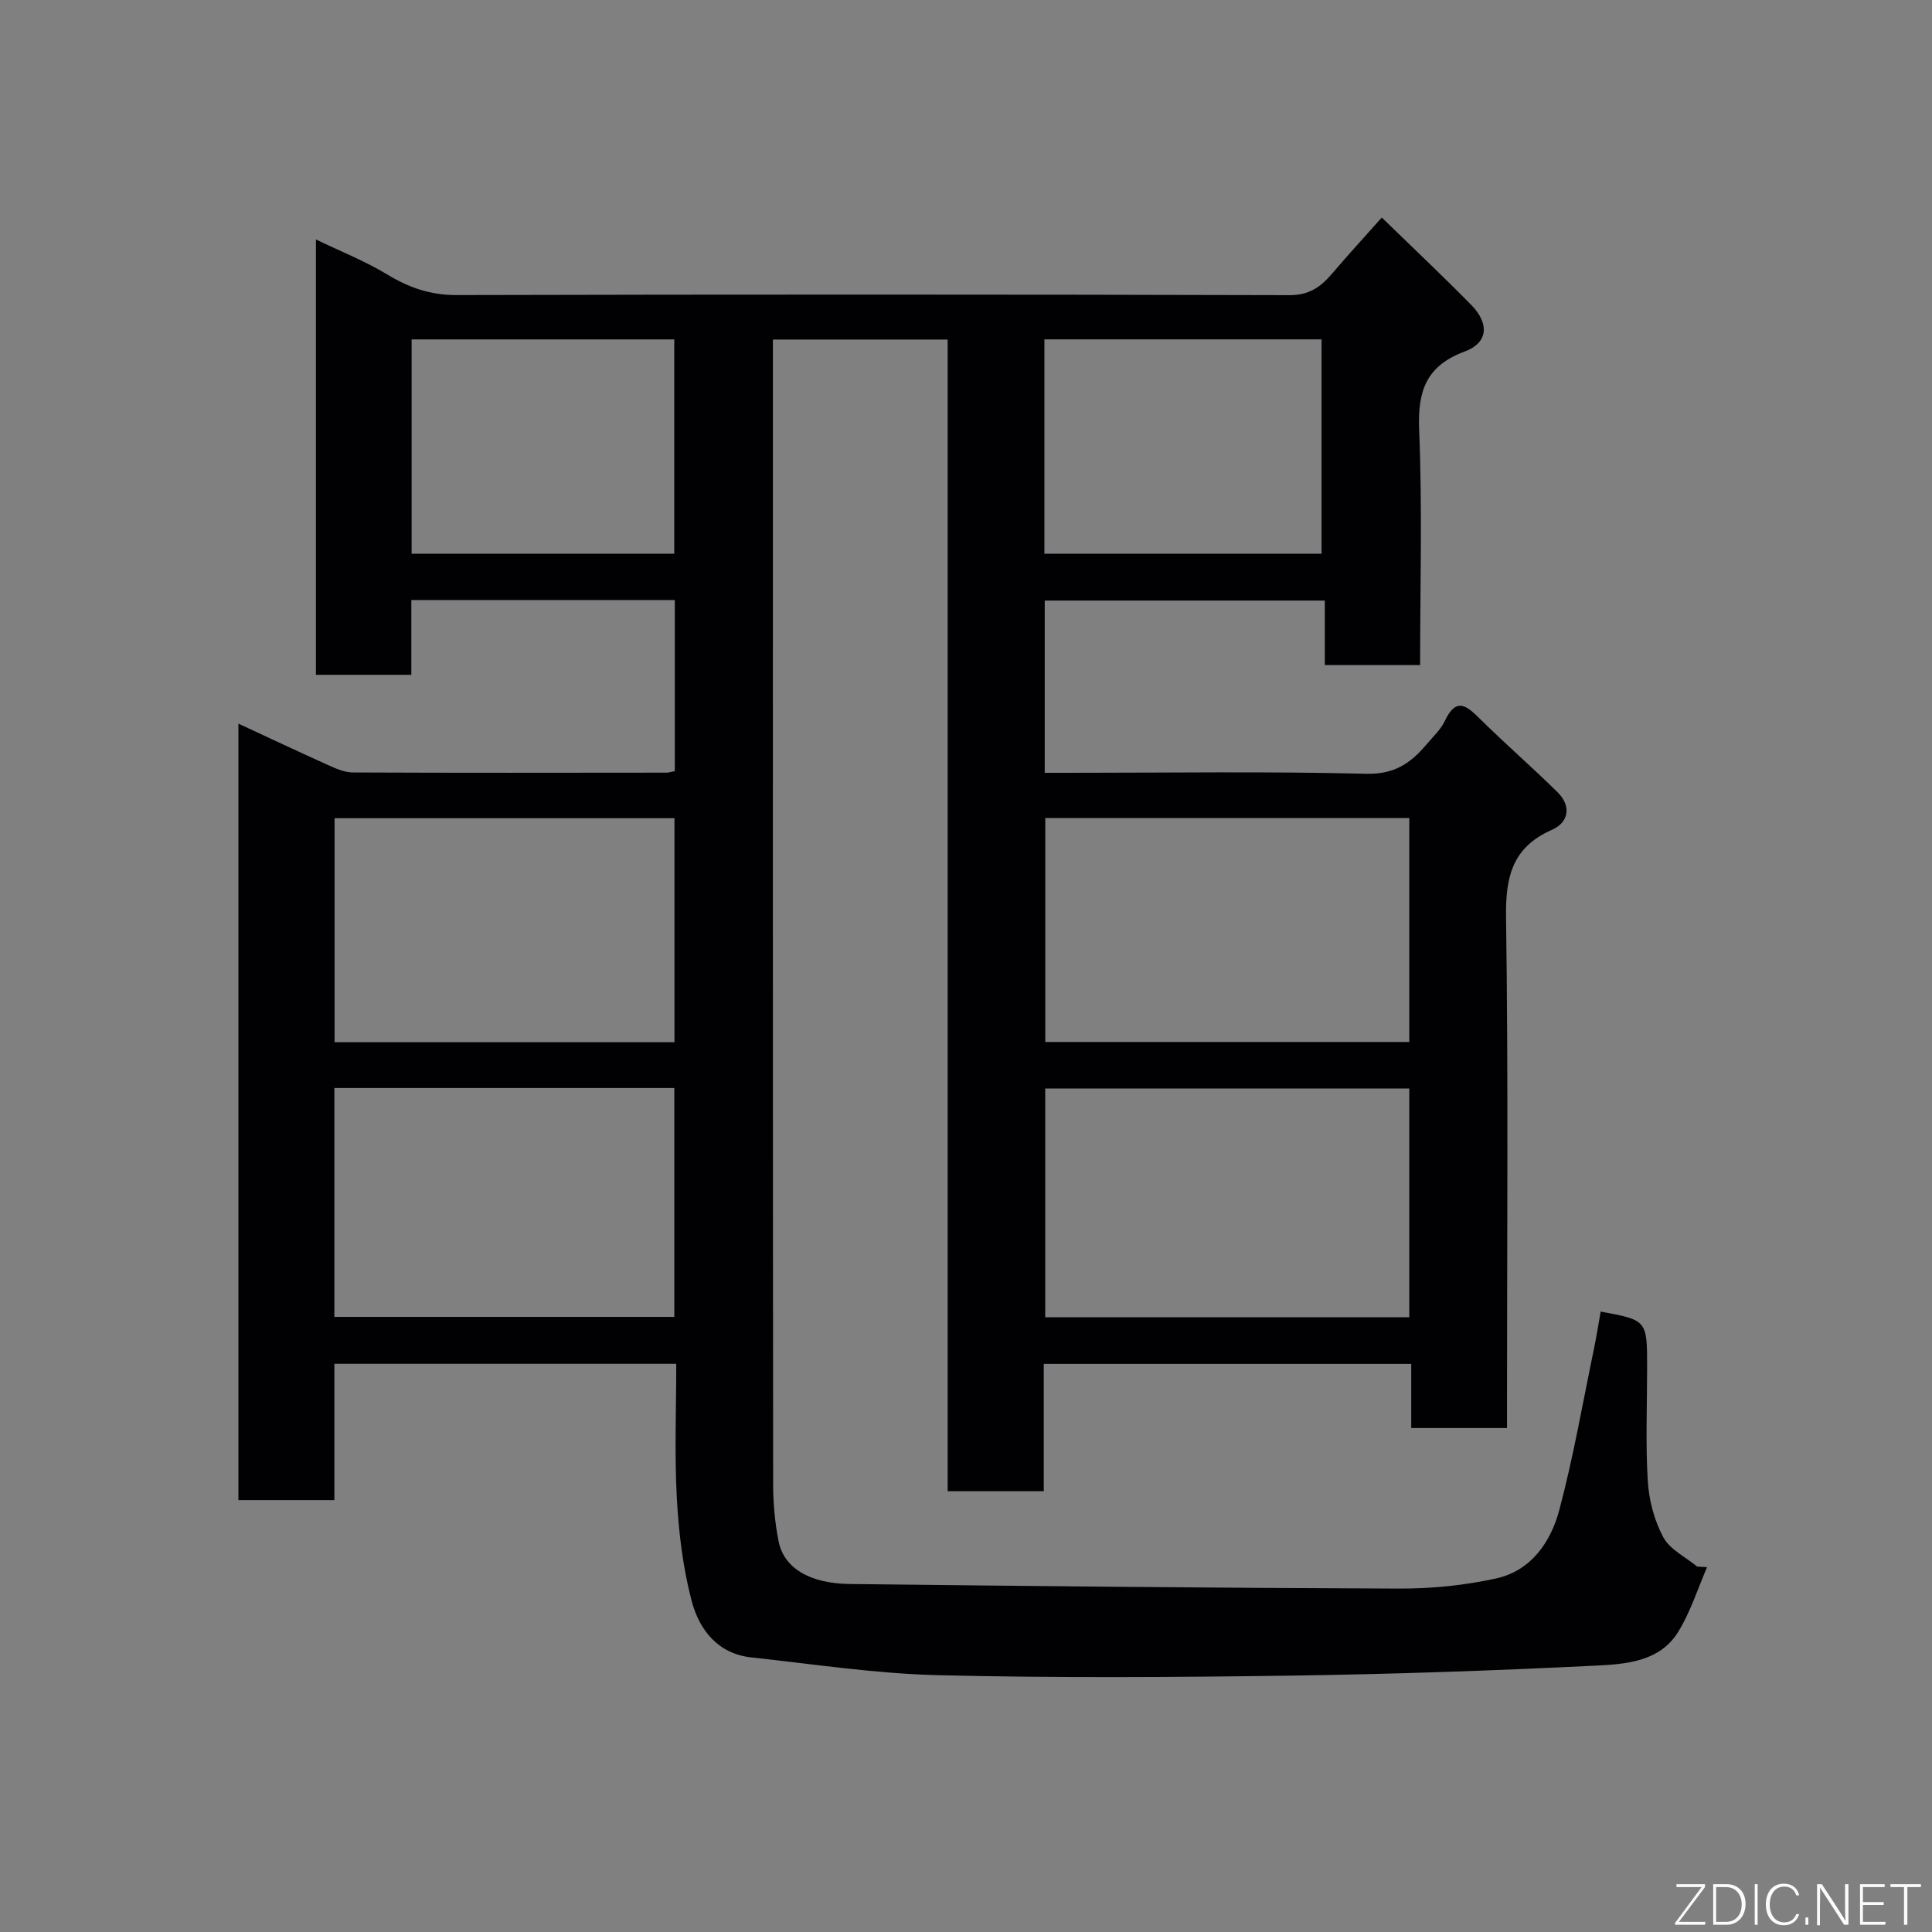 <svg enable-background="new 0 0 400 400" viewBox="0 0 400 400" xmlns="http://www.w3.org/2000/svg"><rect x="0" y="0" width="400" height="400" fill="#808080" stroke="none"/><path d="m353.43 324.47c-1.96 4.5-3.44 9.3-6 13.42-3.83 6.19-10.85 6.65-17.08 6.96-21.02 1.04-42.06 1.77-63.1 2.07-24.33.34-48.68.5-72.99-.09-12.92-.31-25.8-2.29-38.69-3.68-6.97-.75-10.8-5.73-12.37-11.7-1.81-6.89-2.68-14.14-3.07-21.28-.5-9.12-.12-18.3-.12-27.81-23.63 0-47.01 0-70.78 0v28.22c-6.75 0-13.13 0-19.87 0 0-53.28 0-106.69 0-160.76 6.28 2.91 12.4 5.8 18.57 8.58 1.61.72 3.38 1.52 5.08 1.53 21.67.1 43.33.06 65 .04.47 0 .94-.17 1.7-.32 0-11.74 0-23.46 0-35.42-18.13 0-36.06 0-54.55 0v15.48c-6.81 0-13.08 0-19.75 0 0-29.62 0-59.36 0-90.13 5.1 2.46 10.16 4.46 14.75 7.24 4.49 2.72 8.91 4.28 14.3 4.27 57.5-.14 115-.14 172.5.02 4.05.01 6.44-1.66 8.78-4.4 3.18-3.74 6.51-7.36 10.34-11.67 6.51 6.33 12.64 12.1 18.53 18.1 3.8 3.88 3.49 7.83-1.35 9.63-8.01 2.98-9.77 8.19-9.44 16.24.67 16.11.2 32.26.2 48.69-6.64 0-12.91 0-19.73 0 0-4.23 0-8.62 0-13.36-19.6 0-38.65 0-57.99 0v35.66h5.13c20.5 0 41.01-.31 61.49.2 5.72.14 9.11-2.16 12.32-5.96 1.37-1.63 3.04-3.15 3.92-5.02 2.38-5.03 4.55-3.05 7.31-.33 5.23 5.17 10.8 9.99 16.03 15.16 2.89 2.86 2.28 6.23-1.18 7.75-8.22 3.62-9.63 9.72-9.51 18.1.48 33.33.2 66.66.2 100v5.76c-6.68 0-13.07 0-19.83 0 0-4.36 0-8.63 0-13.28-25.42 0-50.47 0-76.08 0v26.36c-6.81 0-13.08 0-19.9 0 0-79.37 0-158.76 0-238.44-12.27 0-23.99 0-36.18 0v5.55c0 77.17-.02 154.33.05 231.5 0 3.93.37 7.92 1.13 11.77 1.08 5.47 6.36 8.73 14.71 8.83 37.93.44 75.87.82 113.8.95 6.69.02 13.52-.66 20.05-2.1 7.22-1.59 11.31-7.53 13.07-14.15 2.93-10.99 4.86-22.24 7.18-33.38.53-2.56.93-5.14 1.39-7.72 9.62 1.77 9.62 1.77 9.62 11.63 0 7.83-.34 15.69.14 23.49.24 3.95 1.35 8.14 3.21 11.61 1.37 2.54 4.6 4.07 7.01 6.06.67.04 1.36.09 2.05.13zm-61.65-99.11c-25.45 0-50.49 0-75.38 0v47.37h75.38c0-15.86 0-31.45 0-47.37zm0-56c-25.46 0-50.49 0-75.37 0v46.37h75.37c0-15.53 0-30.78 0-46.37zm-222.55 103.29h70.38c0-16.06 0-31.77 0-47.39-23.65 0-46.9 0-70.38 0zm70.41-56.87c0-15.78 0-31.15 0-46.38-23.73 0-47.1 0-70.37 0v46.38zm76.59-101.13h57.38c0-15.06 0-29.77 0-44.39-19.32 0-38.23 0-57.38 0zm-131.01 0h54.38c0-15.06 0-29.77 0-44.38-18.32 0-36.24 0-54.38 0z" fill="#010103"/><g fill="#fbfcfa"><path d="m346.9 398 5.4-7.3h-5.2v-.6h5.9v.6l-5.4 7.2h5.5l-.1.6h-6.2v-.5z"/><path d="m354.7 390.1h2.8c2.3 0 3.9 1.6 3.9 4.1s-1.6 4.3-3.9 4.3h-2.8zm.6 7.8h2c2.2 0 3.3-1.6 3.3-3.6 0-1.8-1-3.6-3.3-3.6h-2z"/><path d="m363.9 390.1v8.4h-.6v-8.4h1.6z"/><path d="m372.5 396.3c-.4 1.3-1.4 2.3-3.2 2.3-2.4 0-3.7-1.9-3.7-4.3 0-2.3 1.2-4.3 3.7-4.3 1.8 0 2.9 1 3.2 2.4h-.6c-.4-1.1-1.1-1.8-2.5-1.8-2.1 0-3 1.9-3 3.7s.9 3.7 3 3.7c1.4 0 2.1-.7 2.5-1.7z"/><path d="m373.8 398.5v-1.5h.6v1.5z"/><path d="m376.2 398.5v-8.4h1c1.3 2 4.4 6.7 4.9 7.6-.1-1.2-.1-2.4-.1-3.8v-3.8h.7v8.4h-.9c-1.2-1.9-4.4-6.8-5-7.7.1 1.1 0 2.3 0 3.9v3.9h-.6z"/><path d="m390 394.4h-4.3v3.5h4.7l-.1.6h-5.2v-8.4h5.1v.6h-4.5v3.1h4.3z"/><path d="m394.2 390.7h-2.8v-.6h6.3v.6h-2.8v7.8h-.7z"/></g></svg>